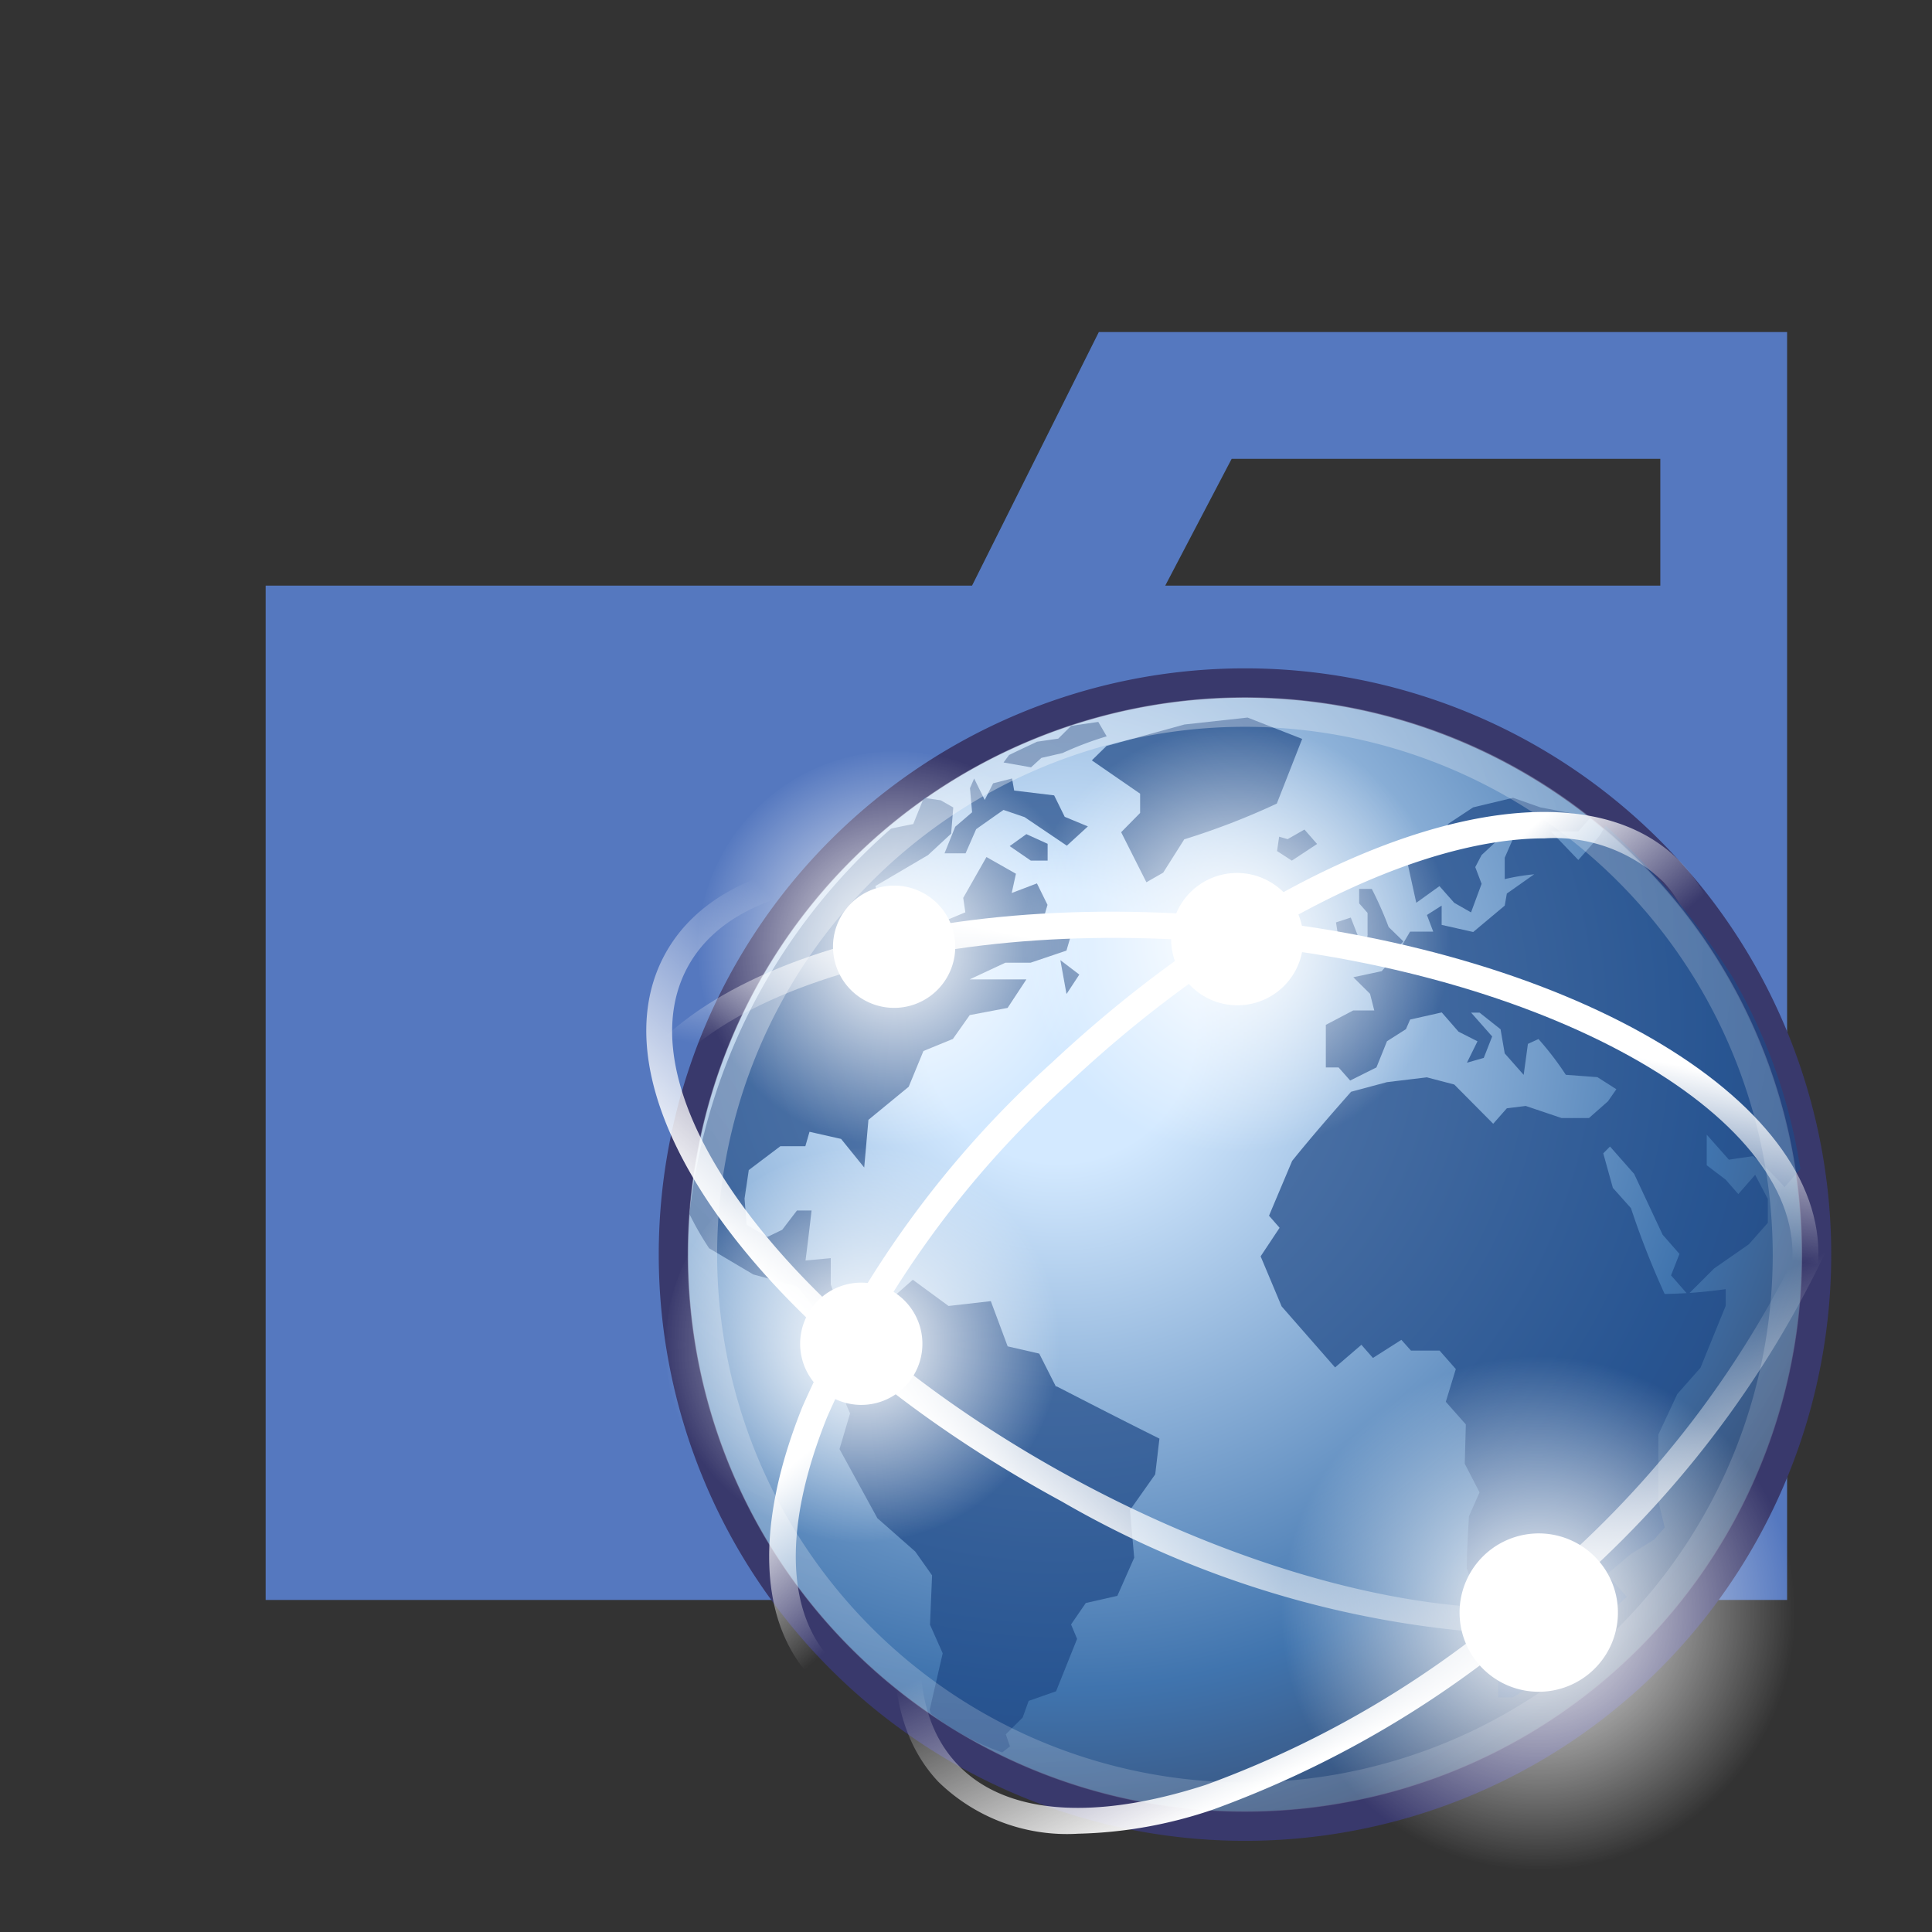 <svg xmlns="http://www.w3.org/2000/svg" xmlns:xlink="http://www.w3.org/1999/xlink" width="32" height="32" viewBox="0 0 32 32"><rect x="0" y="0" width="32" height="32" fill="#333333" stroke="none"/><defs><radialGradient id="vscodeIconsFolderTypeWww0" cx="17.738" cy="15.18" r="16.588" gradientTransform="translate(1.876 3.587)scale(.883)" gradientUnits="userSpaceOnUse"><stop offset="0" stop-color="#d3e9ff"/><stop offset=".155" stop-color="#d3e9ff"/><stop offset=".75" stop-color="#4074ae"/><stop offset="1" stop-color="#36486c"/></radialGradient><radialGradient id="vscodeIconsFolderTypeWww1" cx="16.275" cy="13.204" r="24.072" gradientTransform="translate(1.876 3.587)scale(.883)" gradientUnits="userSpaceOnUse"><stop offset="0" stop-color="#fff"/><stop offset="1" stop-color="#fff" stop-opacity=".165"/></radialGradient><radialGradient id="vscodeIconsFolderTypeWww2" cx="-43.834" cy="32.11" r="3.715" gradientTransform="scale(-.883 .883)rotate(36.25 -8.42 66.269)" gradientUnits="userSpaceOnUse"><stop offset="0" stop-color="#fff"/><stop offset="1" stop-color="#fff" stop-opacity="0"/></radialGradient><radialGradient id="vscodeIconsFolderTypeWww3" cx="-40.094" cy="5.89" r="3.716" gradientTransform="matrix(-.923 .677 .677 .923 -15.514 48.426)" href="#vscodeIconsFolderTypeWww2"/><radialGradient id="vscodeIconsFolderTypeWww4" cx="-47.798" cy="27.549" r="3.718" gradientTransform="matrix(-.712 .522 .522 .712 -34.137 27.609)" href="#vscodeIconsFolderTypeWww2"/><radialGradient id="vscodeIconsFolderTypeWww5" cx="-39.155" cy="24.378" r="3.714" gradientTransform="matrix(-.768 .564 .563 .768 -23.312 18.907)" href="#vscodeIconsFolderTypeWww2"/><linearGradient id="vscodeIconsFolderTypeWww6" x1="-66.079" x2="-64.583" y1="35.233" y2="31.623" gradientTransform="matrix(.939 -.879 .683 .73 62.332 -55.839)" href="#vscodeIconsFolderTypeWww2"/><linearGradient id="vscodeIconsFolderTypeWww7" x1="-20.819" x2="-19.39" y1="-4.224" y2="-8.627" gradientTransform="matrix(1.131 .613 -.477 .879 37.258 40.451)" href="#vscodeIconsFolderTypeWww2"/><linearGradient id="vscodeIconsFolderTypeWww8" x1="-63.399" x2="-63.547" y1="32.009" y2="34.788" gradientTransform="matrix(.918 -.859 .668 .713 55.895 -58.163)" href="#vscodeIconsFolderTypeWww2"/><linearGradient id="vscodeIconsFolderTypeWww9" x1="-101.398" x2="-101.052" y1="-62.902" y2="-65.674" gradientTransform="matrix(-1.28 -.126 .098 -.995 -102.591 -59.054)" href="#vscodeIconsFolderTypeWww2"/></defs><path fill="#5578bf" d="M27.5 5.5h-9.3l-2.1 4.2H4.4v16.8h25.2v-21Zm0 4.2h-8.2l1.1-2.1h7.1Z"/><path fill="url(#vscodeIconsFolderTypeWww0)" d="M30.086 20.777a9.466 9.466 0 1 1-9.468-9.465a9.467 9.467 0 0 1 9.468 9.465"/><path fill="#39396c" d="M20.62 30.49a9.71 9.71 0 1 1 9.711-9.713a9.71 9.71 0 0 1-9.711 9.713m0-18.933a9.222 9.222 0 1 0 9.222 9.222a9.233 9.233 0 0 0-9.222-9.222"/><path fill="#204a87" fill-opacity=".713" d="m29.82 19.362l-.261.3a6 6 0 0 0-.523-.513l-.4.059l-.367-.414v.506l.314.239l.209.239l.279-.319l.21.4v.395l-.314.355l-.575.4l-.435.434l-.279-.319l.139-.355l-.279-.319l-.471-1.006l-.4-.454l-.112.113l.159.572l.3.336a14 14 0 0 0 .558 1.421a8 8 0 0 0 1.011-.08v.277l-.418 1.026l-.383.434l-.314.672v1.105l.105.434l-.175.2l-.384.239l-.4.336l.332.375l-.454.4l.087.256l-.68.77h-.457l-.383.239h-.245v-.319l-.1-.632c-.135-.4-.276-.79-.418-1.183c0-.29.018-.578.035-.868l.175-.395l-.245-.474l.018-.651l-.332-.375l.166-.542l-.269-.306h-.474l-.159-.178l-.471.3l-.191-.218l-.436.375l-.885-1.011l-.348-.829l.314-.473l-.175-.2l.383-.908c.315-.391.643-.768.976-1.145l.593-.159l.662-.08l.454.119l.645.65l.226-.256l.313-.039l.593.2h.455l.314-.277l.139-.2l-.314-.2l-.523-.039a5 5 0 0 0-.453-.592l-.175.08l-.07.513l-.314-.355l-.069-.4l-.348-.276h-.14l.349.395l-.139.355l-.279.08l.175-.355l-.314-.159l-.278-.319l-.524.118l-.069.159l-.314.2l-.175.434l-.435.217l-.192-.217h-.211v-.705l.454-.239h.348l-.07-.276l-.277-.274l.47-.1l.261-.3l.209-.355h.384l-.105-.276l.244-.155v.319l.523.118l.522-.437l.035-.2l.453-.319a3.5 3.5 0 0 0-.488.08v-.354l.175-.4h-.175l-.383.355l-.105.2l.105.277l-.175.473l-.279-.159l-.244-.276l-.384.276l-.139-.631l.662-.434v-.239l.418-.276l.662-.159l.454.159l.836.159l-.209.239h-.454l.454.473l.348-.395l.106-.174a12.4 12.4 0 0 1 2.1 2.508a9.1 9.1 0 0 1 1.124 3.179m-8.633-5.505l-.035.239l.245.159l.418-.276l-.209-.239l-.279.159l-.139-.04m.383-1.619l-.907-.355l-1.046.115l-1.29.355l-.244.239l.8.552v.319l-.314.319l.418.829l.278-.159l.349-.552a12 12 0 0 0 1.533-.592l.418-1.066m.946 3.31l-.139-.356l-.245.08l.07.434z"/><path fill="#204a87" fill-opacity=".713" d="m22.653 15.475l-.07.474l.383-.08l.279-.276l-.245-.239a6 6 0 0 0-.279-.631h-.209v.239l.139.159v.355m-5.159 7.496l-.279-.552l-.523-.12l-.279-.749l-.7.08l-.592-.434l-.628.552v.087a2.4 2.4 0 0 1-.592-.167l-.139-.395v-.435l-.418.039q.053-.414.1-.828H13.2l-.244.319l-.244.118l-.345-.2l-.035-.434l.07-.473l.523-.395h.414l.069-.239l.523.118l.383.474l.07-.79l.667-.548l.244-.592l.488-.2l.279-.395l.627-.119l.311-.472h-.94l.593-.277h.418l.593-.2l.07-.239l-.21-.2l-.244-.08l.07-.239l-.175-.355l-.418.159l.07-.319l-.488-.277l-.385.677l.035.239l-.383.159l-.244.512l-.1-.473l-.663-.278l-.1-.355l.872-.513l.383-.355l.035-.434l-.209-.119l-.279-.04l-.175.434s-.292.057-.367.076a9.96 9.96 0 0 0-3.34 6.383a5 5 0 0 0 .326.567l.732.434l.732.2l.314.4l.488.355l.279-.039l.209.094v.064l-.279.749l-.21.319l.07.159l-.175.591l.627 1.145l.627.552l.279.395l-.034.818l.21.473l-.21.912s-.017-.006.01.085a4.2 4.2 0 0 0 1.186.645l.128-.1l-.069-.2l.279-.277l.1-.277l.454-.159l.348-.868l-.1-.239l.244-.355l.523-.119l.279-.631l-.07-.789l.418-.592l.07-.592c-.572-.284-1.14-.576-1.708-.868m-.771-8.945l.348.239h.279v-.278l-.352-.16l-.279.2"/><path fill="#204a87" fill-opacity=".713" d="m15.819 13.7l-.175.434h.349l.175-.4q.225-.16.453-.319l.349.119l.7.473l.349-.319l-.384-.159l-.175-.355l-.662-.08l-.035-.2l-.314.08l-.139.276l-.175-.355l-.069.159l.035.4l-.279.239m1.252-.981l.175-.159l.349-.08a5.5 5.5 0 0 1 .732-.277l-.139-.239l-.45.065l-.213.212l-.351.051l-.312.147l-.151.073l-.092.124l.453.08m.592 3.752l.21-.319l-.314-.239l.1.552"/><path fill="url(#vscodeIconsFolderTypeWww1)" d="M20.62 30.009a9.23 9.23 0 1 1 9.23-9.232a9.23 9.23 0 0 1-9.23 9.232m0-17.971a8.742 8.742 0 1 0 8.742 8.742a8.75 8.75 0 0 0-8.742-8.742" opacity=".396"/><path fill="url(#vscodeIconsFolderTypeWww2)" d="M12.165 17.622a3.28 3.28 0 0 0 5.353-3.791q-.031-.044-.064-.087a3.28 3.28 0 0 0-5.29 3.878Z"/><path fill="#fff" d="M13.994 16.281a1.011 1.011 0 0 0 1.631-1.2a1.011 1.011 0 0 0-1.631 1.2"/><path fill="url(#vscodeIconsFolderTypeWww3)" d="M22.057 29.226a4.254 4.254 0 0 0 6.913-4.959l-.053-.072a4.254 4.254 0 1 0-6.862 5.031Z"/><path fill="#fff" d="M24.429 27.485a1.311 1.311 0 1 0 2.115-1.551a1.311 1.311 0 1 0-2.115 1.551"/><path fill="url(#vscodeIconsFolderTypeWww4)" d="M11.621 24.2a3.281 3.281 0 0 0 5.293-3.879a3.28 3.28 0 0 0-5.289 3.879Z"/><path fill="#fff" d="M13.45 22.857a1.011 1.011 0 1 0 1.631-1.2a1.011 1.011 0 0 0-1.631 1.2"/><path fill="url(#vscodeIconsFolderTypeWww5)" d="M17.638 17.644a3.54 3.54 0 0 0 5.728-4.161l-.019-.026a3.54 3.54 0 0 0-5.728 4.161Z"/><path fill="#fff" d="M19.612 16.2a1.091 1.091 0 1 0 1.767-1.281l-.007-.009a1.091 1.091 0 0 0-1.767 1.281Z"/><path fill="url(#vscodeIconsFolderTypeWww6)" d="M17.855 30.372a3.05 3.05 0 0 1-2.319-.866c-.9-.964-.956-2.594-.159-4.588a17.2 17.2 0 0 1 4.23-5.839c4.133-3.868 8.821-5.35 10.674-3.371c.9.965.956 2.594.159 4.588a17.2 17.2 0 0 1-4.231 5.839a17.2 17.2 0 0 1-6.109 3.834a7.4 7.4 0 0 1-2.245.403m10.092-15.11c-2.152 0-5.26 1.521-8.05 4.131a16.7 16.7 0 0 0-4.121 5.688c-.734 1.833-.707 3.3.075 4.134s2.245.956 4.12.348a16.7 16.7 0 0 0 5.946-3.74a16.7 16.7 0 0 0 4.123-5.683c.734-1.833.708-3.3-.076-4.134a2.66 2.66 0 0 0-2.017-.744"/><path fill="url(#vscodeIconsFolderTypeWww7)" d="M25.029 27.069a16.45 16.45 0 0 1-7.443-2.2c-4.975-2.7-7.866-6.677-6.574-9.06c.63-1.162 2.152-1.734 4.3-1.6a17.2 17.2 0 0 1 6.875 2.166a17.2 17.2 0 0 1 5.569 4.58c1.275 1.727 1.635 3.318 1.005 4.48c-.591 1.094-1.952 1.634-3.732 1.634m-10.3-12.45c-1.674 0-2.847.488-3.34 1.4c-1.157 2.132 1.714 5.937 6.4 8.476s9.439 2.869 10.6.736c.546-1.007.2-2.434-.972-4.019a16.7 16.7 0 0 0-5.428-4.458a16.7 16.7 0 0 0-6.7-2.111q-.289-.023-.56-.023Z"/><path fill="url(#vscodeIconsFolderTypeWww8)" d="M15.719 28.65a3 3 0 0 1-2.272-.849c-.885-.946-.941-2.542-.159-4.494a16.8 16.8 0 0 1 4.135-5.707c4.043-3.783 8.632-5.231 10.441-3.293c1.813 1.938.066 6.418-3.977 10.2a16.8 16.8 0 0 1-5.971 3.746a7.2 7.2 0 0 1-2.197.397m9.861-14.764c-2.1 0-5.132 1.486-7.855 4.035a16.3 16.3 0 0 0-4.025 5.55c-.717 1.785-.69 3.215.072 4.029s2.188.934 4.015.338a16.35 16.35 0 0 0 5.806-3.652c3.8-3.555 5.574-7.853 3.957-9.58a2.6 2.6 0 0 0-1.97-.72"/><path fill="url(#vscodeIconsFolderTypeWww9)" d="M21.706 24.932q-1.029.001-2.119-.106c-5.634-.555-9.84-3.1-9.575-5.8s4.888-4.376 10.521-3.819s9.839 3.1 9.574 5.8c-.231 2.35-3.769 3.925-8.401 3.925m-11.265-5.863c-.239 2.416 3.884 4.806 9.188 5.329s9.813-1.018 10.051-3.434s-3.884-4.805-9.189-5.328s-9.812 1.018-10.05 3.433"/></svg>